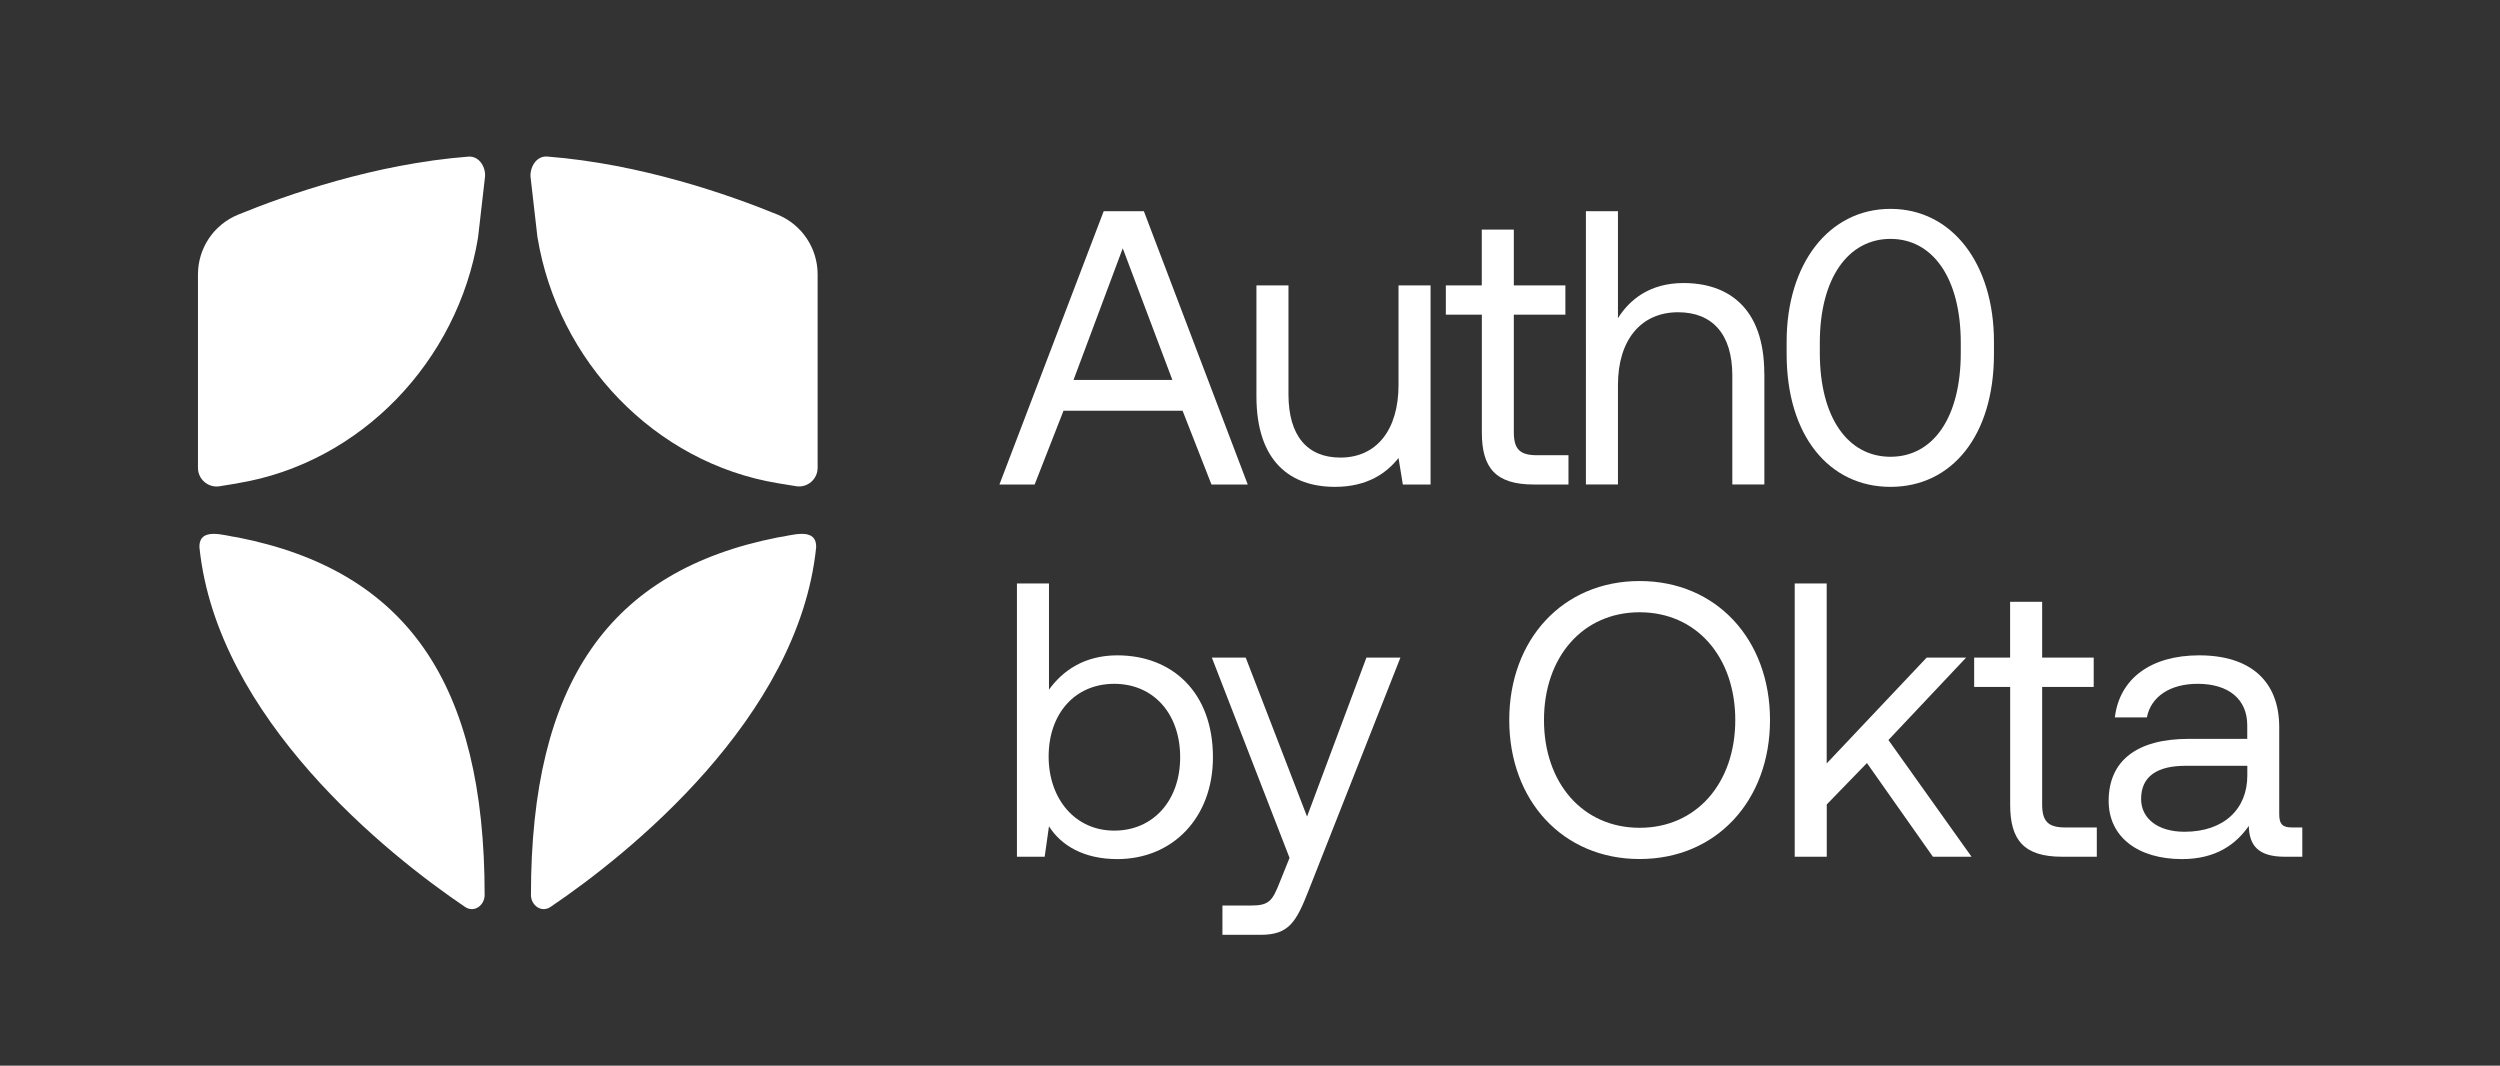 <?xml version="1.0" encoding="UTF-8"?><svg id="Layout" xmlns="http://www.w3.org/2000/svg" viewBox="0 0 371.41 158.32"><rect x="0" y="0" width="371.41" height="158.32" fill="#333333" stroke="none"/><g><path d="M148.48,71.98l15.49-40.6h5.97l15.43,40.6h-5.39l-4.29-10.96h-17.69l-4.29,10.96h-5.22Zm11.02-15.54h14.67l-7.37-19.55-7.31,19.55Z" fill="#fff"/><path d="M207.77,42.4h4.76v29.58h-4.12l-.64-3.94c-1.74,2.2-4.58,4.29-9.45,4.29-6.5,0-11.66-3.65-11.66-13.46v-16.47h4.76v16.18c0,6.15,2.78,9.4,7.71,9.4,5.39,0,8.64-4.12,8.64-10.79v-14.79Z" fill="#fff"/><path d="M220.14,46.75h-5.34v-4.35h5.34v-8.29h4.76v8.29h7.66v4.35h-7.66v17.46c0,2.49,.87,3.42,3.42,3.42h4.7v4.35h-5.16c-5.68,0-7.71-2.49-7.71-7.71v-17.52Z" fill="#fff"/><path d="M262.12,55.5v16.47h-4.76v-16.18c0-6.15-2.96-9.4-8.06-9.4-5.51,0-8.93,4.12-8.93,10.79v14.79h-4.76V31.38h4.76v15.89c1.74-2.78,4.76-5.22,9.74-5.22,6.61,0,12,3.65,12,13.46Z" fill="#fff"/><path d="M265.43,50.75c0-11.54,6.26-19.72,15.43-19.72s15.37,8.18,15.37,19.72v1.86c0,12.12-6.26,19.72-15.37,19.72s-15.43-7.6-15.43-19.72v-1.86Zm25.87,.17c0-9.63-4.18-15.43-10.44-15.43s-10.5,5.8-10.5,15.43v1.51c0,9.63,4.18,15.43,10.5,15.43s10.44-5.8,10.44-15.43v-1.51Z" fill="#fff"/><path d="M180.2,112.49c0,9.05-6.03,15.14-14.21,15.14-4.99,0-8.35-2.03-10.15-4.87l-.64,4.52h-4.12v-40.6h4.76v15.78c1.97-2.73,5.16-5.1,10.15-5.1,8.18,0,14.21,5.51,14.21,15.14Zm-4.87,0c0-6.44-3.94-10.9-9.8-10.9s-9.74,4.47-9.74,10.79,3.94,11.02,9.74,11.02,9.8-4.47,9.8-10.9Z" fill="#fff"/><path d="M180.02,97.7h5.05l9.11,23.61,8.82-23.61h5.05l-13.63,34.57c-1.86,4.76-2.96,6.61-7.13,6.61h-5.68v-4.35h4.23c2.73,0,3.19-.7,4.29-3.48l1.45-3.6-11.54-29.75Z" fill="#fff"/><path d="M243.59,127.62c-11.43,0-19.37-8.7-19.37-20.65s7.95-20.65,19.37-20.65,19.37,8.7,19.37,20.65-7.95,20.65-19.37,20.65Zm0-4.64c8.47,0,14.21-6.67,14.21-16.01s-5.74-16.01-14.21-16.01-14.21,6.67-14.21,16.01,5.74,16.01,14.21,16.01Z" fill="#fff"/><path d="M266.62,86.68h4.76v26.74l14.85-15.72h5.86l-11.54,12.24,12.35,17.34h-5.74l-9.8-13.92-5.97,6.15v7.77h-4.76v-40.6Z" fill="#fff"/><path d="M298.63,102.05h-5.34v-4.35h5.34v-8.29h4.76v8.29h7.66v4.35h-7.66v17.46c0,2.49,.87,3.42,3.42,3.42h4.7v4.35h-5.16c-5.68,0-7.71-2.49-7.71-7.71v-17.52Z" fill="#fff"/><path d="M342.04,122.93v4.35h-2.61c-3.94,0-5.28-1.68-5.34-4.58-1.86,2.67-4.81,4.93-9.92,4.93-6.5,0-10.9-3.25-10.9-8.64,0-5.92,4.12-9.22,11.89-9.22h8.7v-2.03c0-3.83-2.73-6.15-7.37-6.15-4.18,0-6.96,1.97-7.54,4.99h-4.76c.7-5.8,5.39-9.22,12.53-9.22,7.54,0,11.89,3.77,11.89,10.67v12.93c0,1.57,.58,1.97,1.91,1.97h1.51Zm-8.18-9.16h-9.16c-4.23,0-6.61,1.57-6.61,4.93,0,2.9,2.49,4.87,6.44,4.87,5.92,0,9.34-3.42,9.34-8.35v-1.45Z" fill="#fff"/></g><g><path d="M35.31,71.79c18.33-3.02,32.7-18.17,35.71-36.5l1.01-8.81c.25-1.4-.7-3.35-2.47-3.21-13.85,1.08-26.92,5.65-34.19,8.62-3.61,1.48-5.96,4.98-5.96,8.88v28.74c0,1.7,1.53,3,3.21,2.73l2.69-.44Z" fill="#fff"/><path d="M79.86,35.29c3.02,18.33,17.39,33.48,35.71,36.5l2.69,.44c1.68,.28,3.21-1.02,3.21-2.73v-28.74c0-3.9-2.35-7.4-5.96-8.88-7.28-2.98-20.34-7.54-34.19-8.62-1.78-.14-2.69,1.83-2.48,3.21l1.01,8.81Z" fill="#fff"/><path d="M115.56,79.84c-25.05,4.94-36.68,21.59-36.68,53.11,0,1.58,1.57,2.68,2.89,1.8,11.52-7.77,36.87-28.05,39.48-53.42,.1-3.19-3.89-1.69-5.69-1.49Z" fill="#fff"/><path d="M35.32,79.84c25.05,4.94,36.68,21.59,36.68,53.11,0,1.58-1.57,2.68-2.89,1.8-11.52-7.77-36.87-28.05-39.48-53.42-.1-3.19,3.89-1.69,5.69-1.49Z" fill="#fff"/></g></svg>
